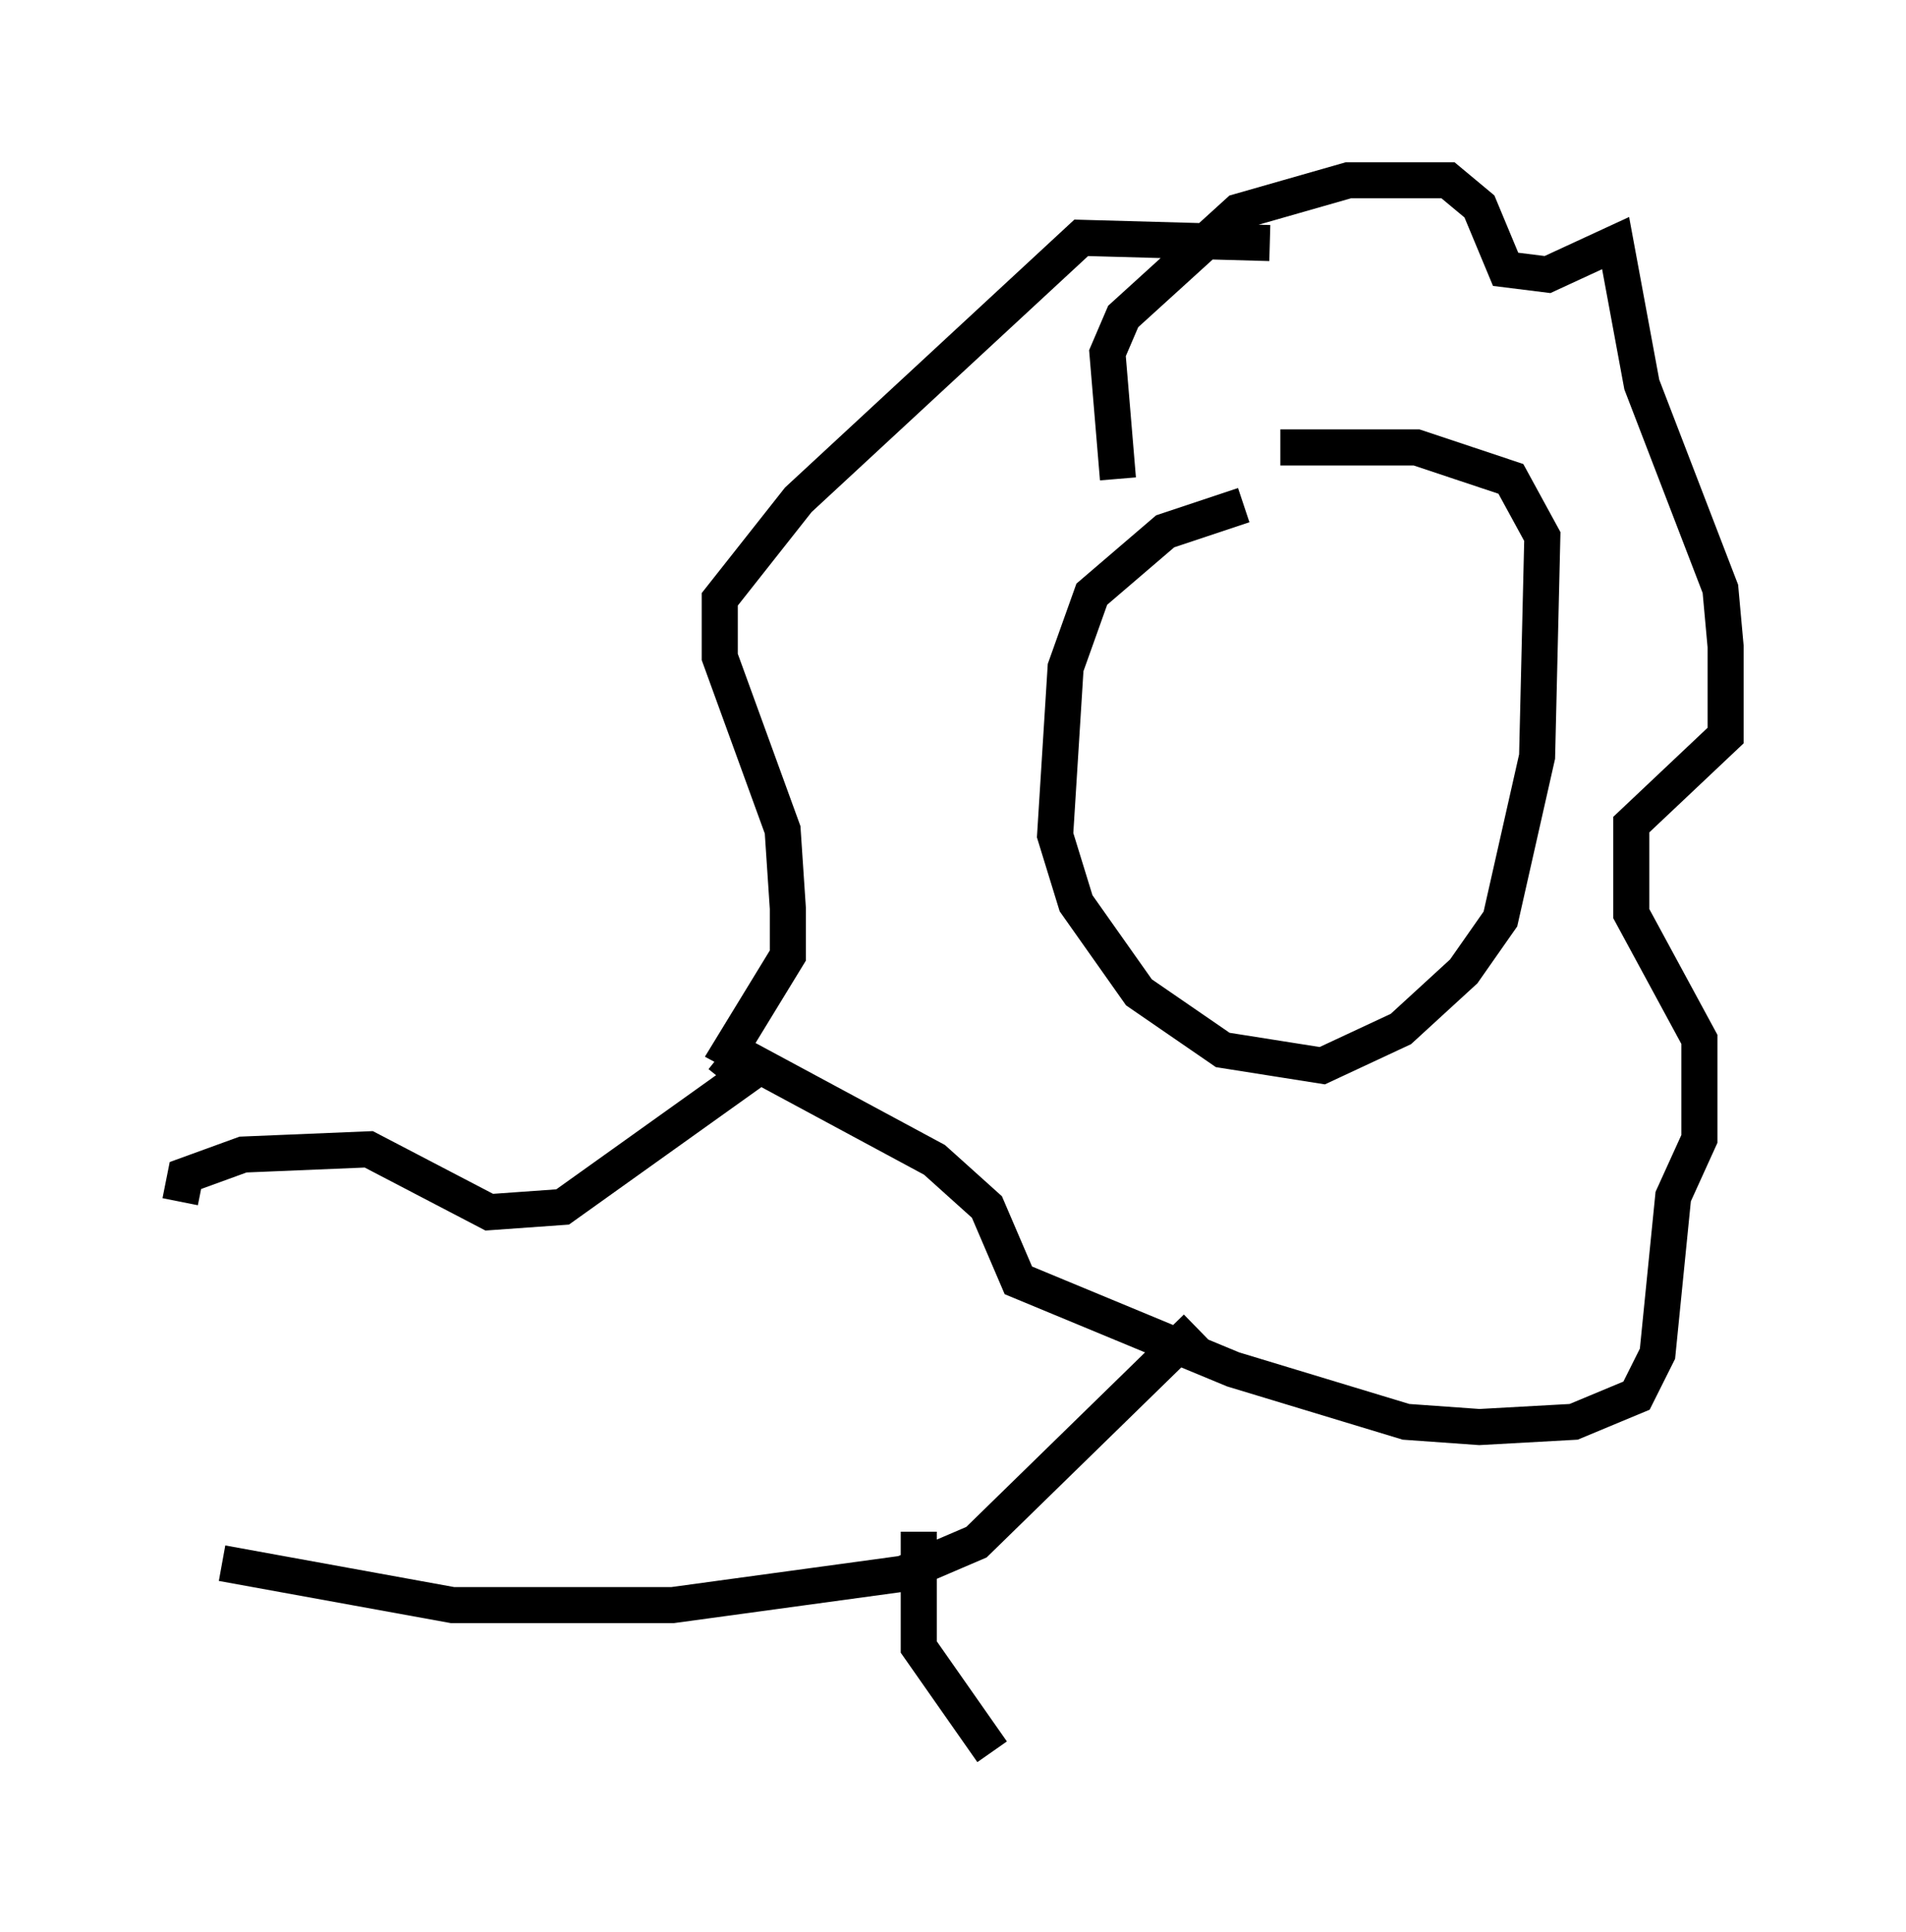 <?xml version="1.0" encoding="utf-8" ?>
<svg baseProfile="full" height="53.575" version="1.1" width="52.849" xmlns="http://www.w3.org/2000/svg" xmlns:ev="http://www.w3.org/2001/xml-events" xmlns:xlink="http://www.w3.org/1999/xlink"><defs /><rect fill="white" height="53.575" width="52.849" x="0" y="0" /><path d="M38.989, 13.715 m-4.503, 0.291 l-2.179, 0.726 -2.034, 1.743 l-0.726, 2.034 -0.291, 4.648 l0.581, 1.888 1.743, 2.469 l2.324, 1.598 2.76, 0.436 l2.179, -1.017 1.743, -1.598 l1.017, -1.453 1.017, -4.503 l0.145, -6.101 -0.872, -1.598 l-2.615, -0.872 -3.777, 0.0 m-4.503, 0.872 l-0.291, -3.486 0.436, -1.017 l3.196, -2.905 3.05, -0.872 l2.76, 0.0 0.872, 0.726 l0.726, 1.743 1.162, 0.145 l1.888, -0.872 0.726, 3.922 l2.179, 5.665 0.145, 1.598 l0.0, 2.469 -2.615, 2.469 l0.0, 2.469 1.888, 3.486 l0.0, 2.76 -0.726, 1.598 l-0.436, 4.358 -0.581, 1.162 l-1.743, 0.726 -2.615, 0.145 l-2.034, -0.145 -4.793, -1.453 l-5.955, -2.469 -0.872, -2.034 l-1.453, -1.307 -5.665, -3.05 l1.598, -2.615 0.0, -1.307 l-0.145, -2.179 -1.743, -4.793 l0.0, -1.598 2.179, -2.76 l7.844, -7.263 5.229, 0.145 m-15.251, 22.514 l0.726, 0.581 -5.084, 3.631 l-2.034, 0.145 -3.341, -1.743 l-3.486, 0.145 -1.598, 0.581 l-0.145, 0.726 m28.179, 3.486 l-6.101, 5.955 -2.034, 0.872 l-6.391, 0.872 -6.101, 0.0 l-6.391, -1.162 m19.318, -0.872 l0.0, 3.196 2.034, 2.905 " fill="none" stroke="black" stroke-width="1" /></svg>